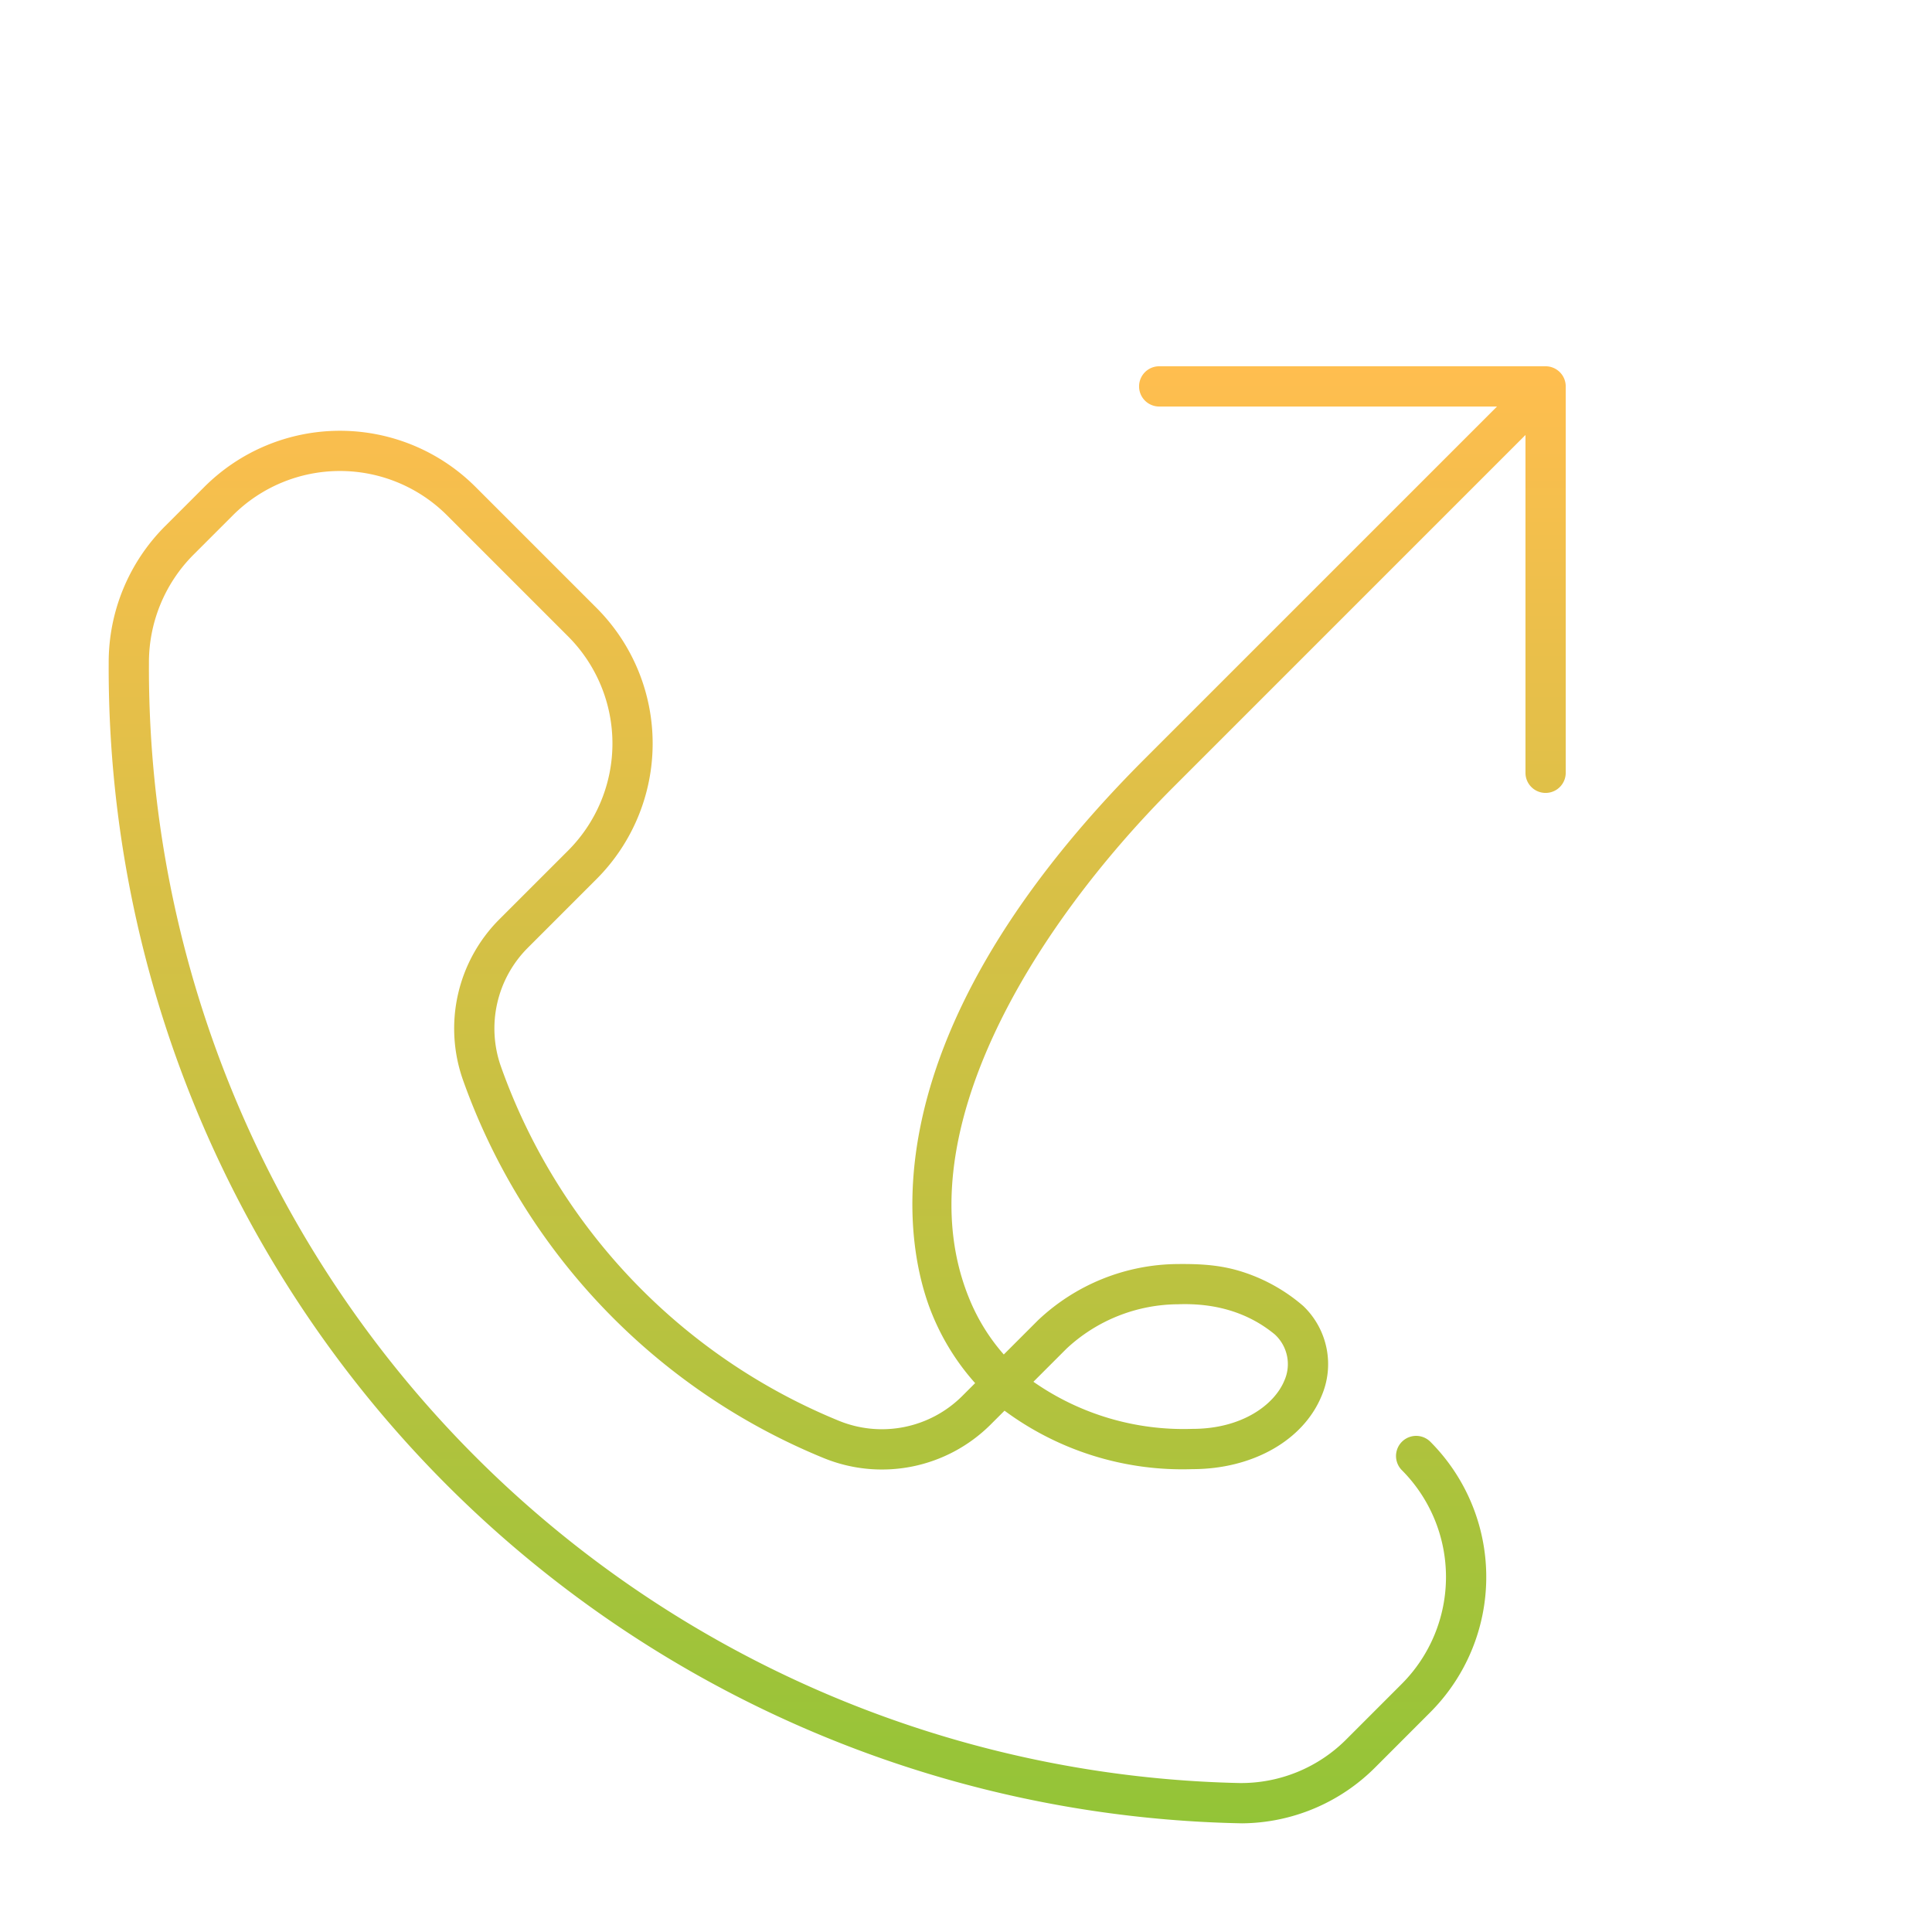 <svg width="120" height="120" viewBox="0 0 120 120" fill="none" xmlns="http://www.w3.org/2000/svg"><path d="M96 22.75H72a1.25 1.25 0 0 0 0 2.5h20.983L71.116 47.116c-18.053 18.052-14.67 31.008-13.203 34.55a14.782 14.782 0 0 0 2.654 4.242l-.8.8a7.065 7.065 0 0 1-7.692 1.527 37.228 37.228 0 0 1-20.968-22.01 7.091 7.091 0 0 1 1.662-7.342l4.29-4.29a11.914 11.914 0 0 0 0-16.827l-7.53-7.53a11.913 11.913 0 0 0-16.829 0l-2.457 2.456a11.952 11.952 0 0 0-3.492 8.462 71.751 71.751 0 0 0 70.394 72.096 11.807 11.807 0 0 0 8.288-3.49l3.395-3.397a11.894 11.894 0 0 0 2.58-12.967 11.898 11.898 0 0 0-2.58-3.86 1.25 1.25 0 0 0-1.768 1.767 9.4 9.4 0 0 1 0 13.293l-3.395 3.396a9.223 9.223 0 0 1-6.712 2.755A69.253 69.253 0 0 1 9.251 41.165a9.468 9.468 0 0 1 2.76-6.705l2.457-2.457a9.41 9.41 0 0 1 13.293 0l7.53 7.53a9.41 9.41 0 0 1 0 13.293L31 57.116a9.6 9.6 0 0 0-2.251 9.942A39.731 39.731 0 0 0 51.129 90.55a9.56 9.56 0 0 0 10.406-2.073l.858-.857a18.569 18.569 0 0 0 11.67 3.631c3.73 0 6.877-1.78 8.018-4.537a4.996 4.996 0 0 0-1.134-5.597 10.789 10.789 0 0 0-3.66-2.082c-1.345-.448-2.576-.54-4.179-.523a12.75 12.75 0 0 0-8.637 3.494l-2.124 2.124a12.22 12.22 0 0 1-2.124-3.42c-4.14-9.991 3.827-22.99 12.66-31.825L94.75 27.018V48a1.25 1.25 0 0 0 2.5 0V24A1.25 1.25 0 0 0 96 22.75ZM66.238 83.773a10.236 10.236 0 0 1 6.94-2.763c2.269-.082 4.322.49 6.002 1.874a2.506 2.506 0 0 1 .591 2.873c-.617 1.49-2.62 2.993-5.708 2.993a16.277 16.277 0 0 1-9.876-2.926l2.051-2.051Z" fill="url(#a)"/><defs><linearGradient id="a" x1="52" y1="22.75" x2="52" y2="113.25" gradientUnits="userSpaceOnUse"><stop stop-color="#FFBE4F"/><stop offset="1" stop-color="#93C437"/></linearGradient></defs></svg>